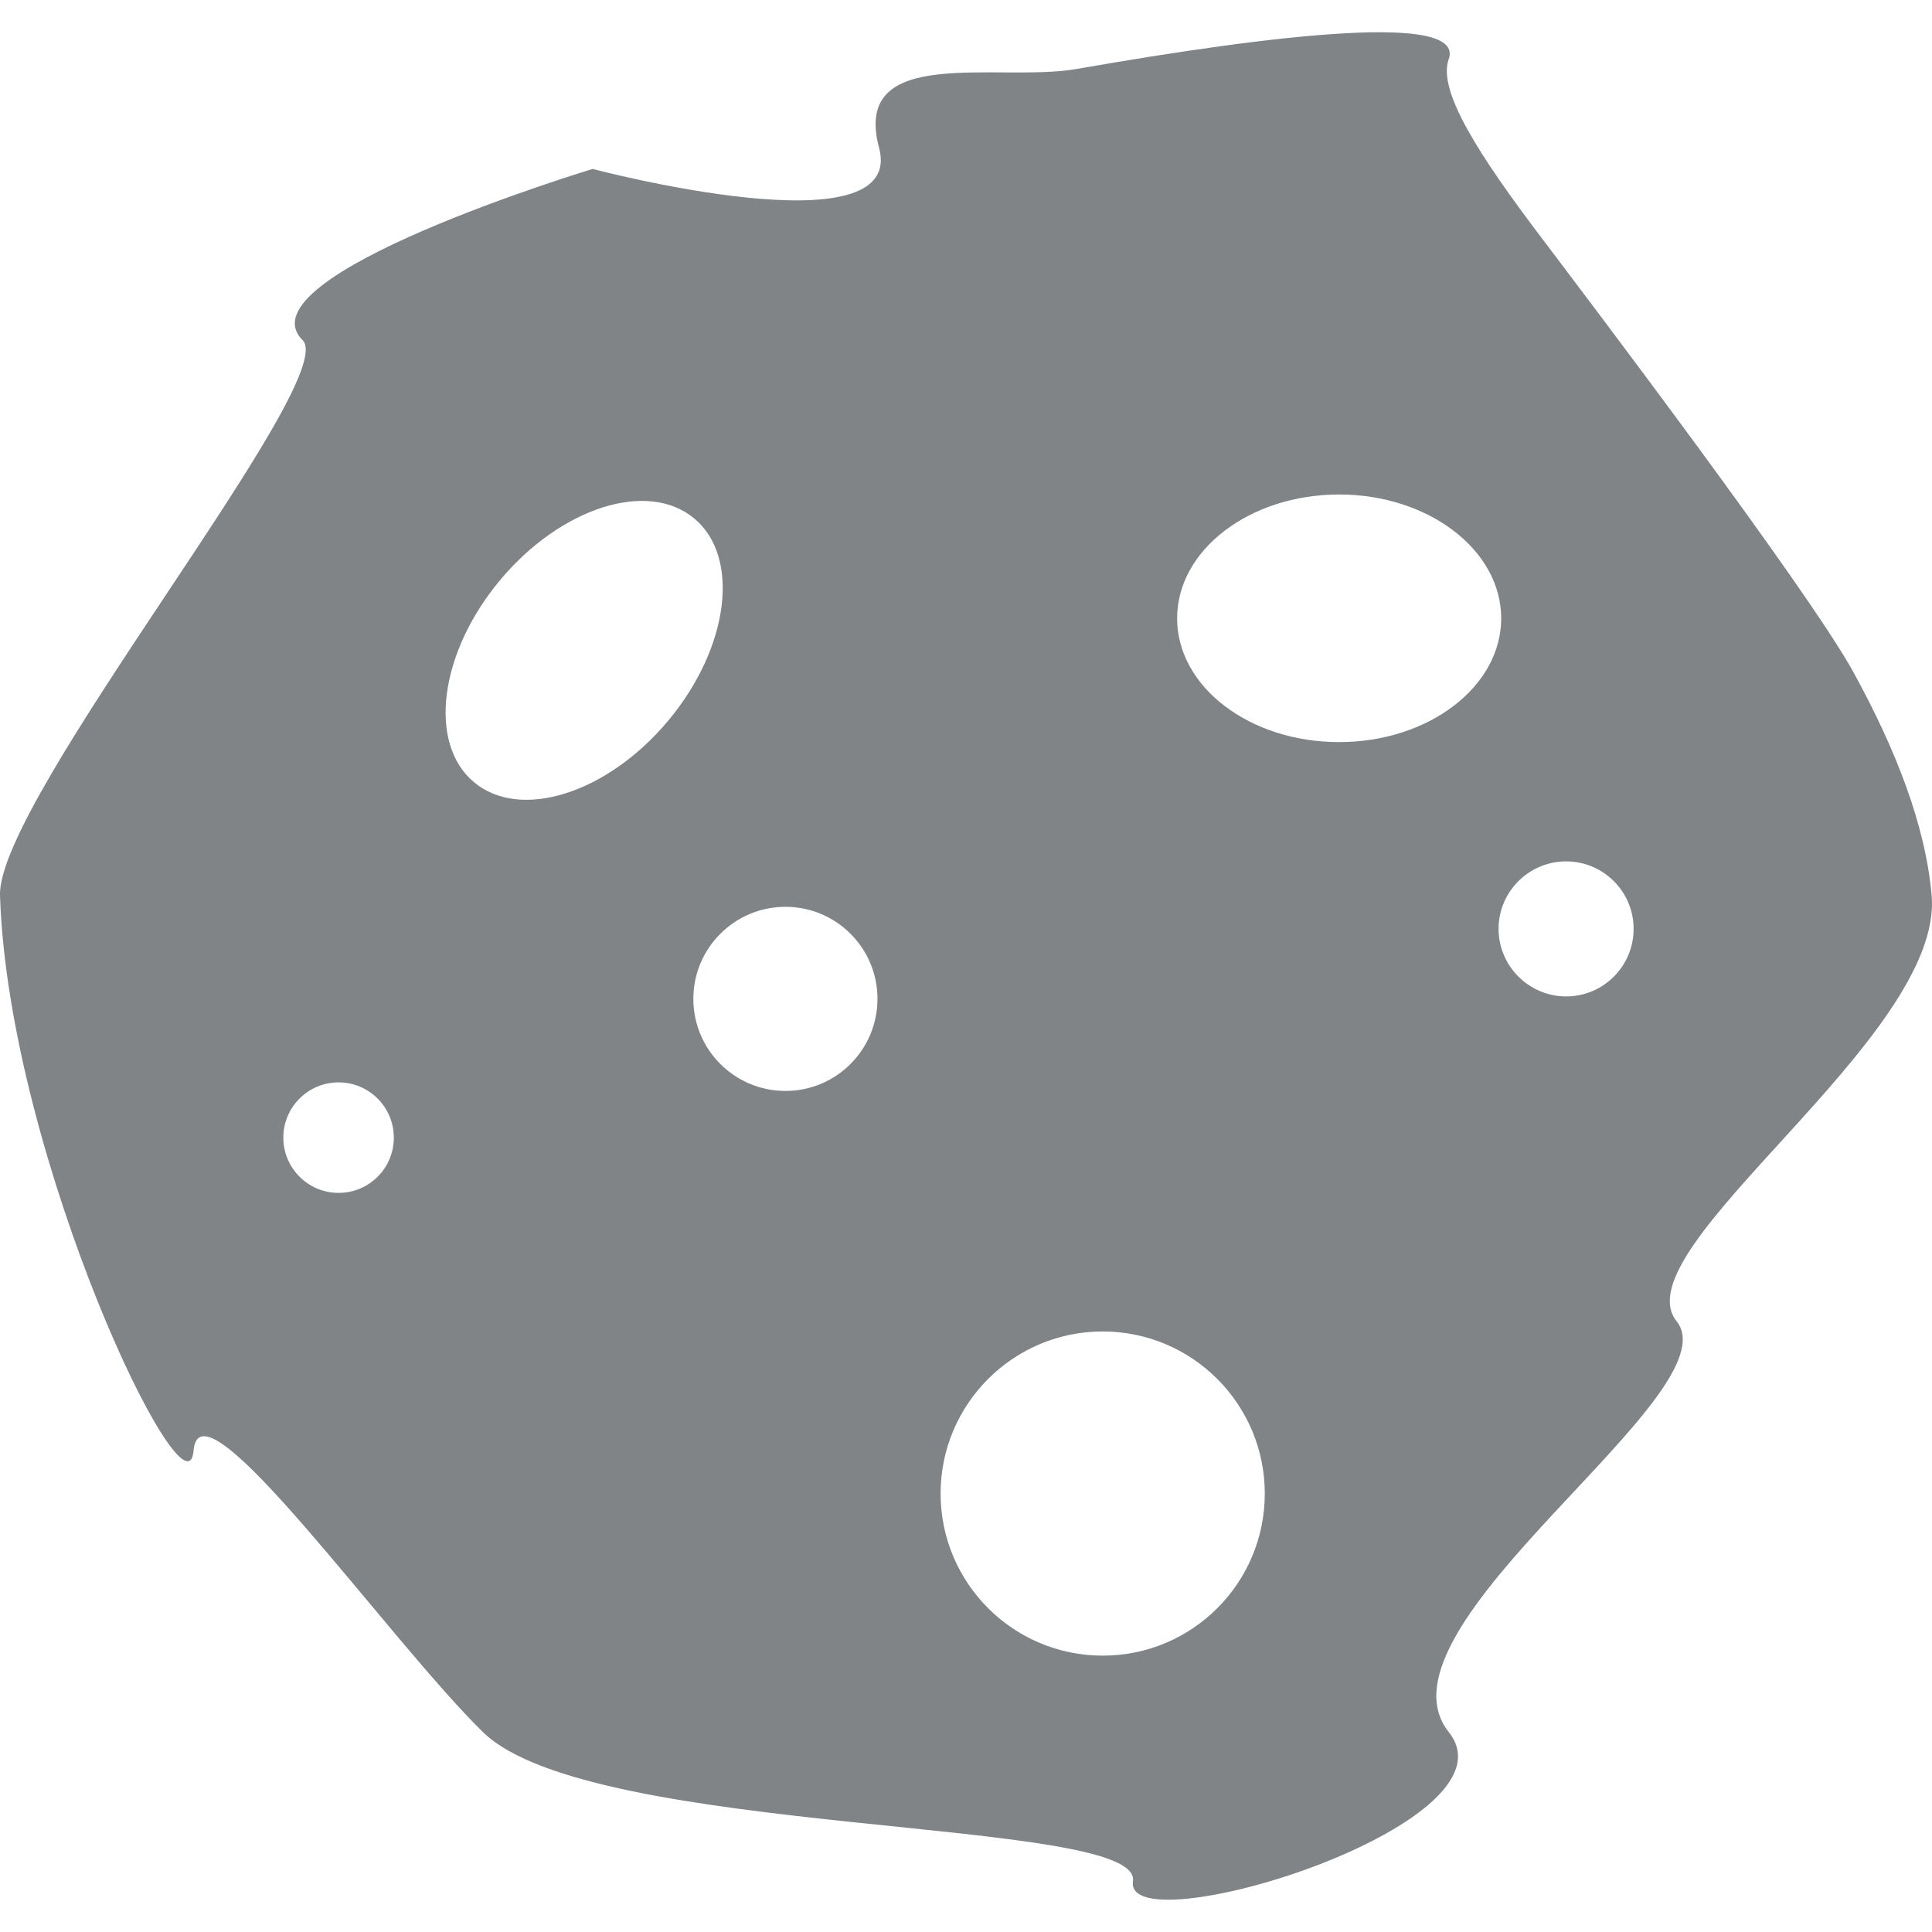 <?xml version="1.0" encoding="iso-8859-1"?>
<!-- Generator: Adobe Illustrator 18.1.1, SVG Export Plug-In . SVG Version: 6.00 Build 0)  -->
<svg version="1.1" id="Capa_1" xmlns="http://www.w3.org/2000/svg" xmlns:xlink="http://www.w3.org/1999/xlink" x="0px" y="0px"
	 viewBox="0 0 16.925 16.925" style="enable-background:new 0 0 16.925 16.925;" xml:space="preserve">
<g>
	<path style="fill:#808487;" d="M16.922,7.847c-0.053-0.615-0.314-1.282-0.685-1.958c-0.401-0.73-2.364-3.318-2.733-3.806
		c-0.55-0.726-0.912-1.289-0.813-1.564c0.147-0.409-1.48-0.226-3.258,0.085C8.746,0.725,7.456,0.381,7.701,1.295
		C7.944,2.209,5.192,1.48,5.192,1.48s-3.104,0.937-2.541,1.5C2.996,3.326-0.028,6.999,0,7.846c0.077,2.312,1.64,5.549,1.696,4.861
		s1.699,1.649,2.535,2.467c0.955,0.933,5.78,0.734,5.694,1.306c-0.086,0.572,3.418-0.49,2.767-1.306
		c-0.735-0.922,2.5-2.967,1.996-3.599S17.027,9.094,16.922,7.847z M2.966,10.45c-0.267,0-0.484-0.217-0.484-0.484
		s0.217-0.484,0.484-0.484c0.268,0,0.484,0.218,0.484,0.484C3.45,10.234,3.234,10.45,2.966,10.45z M6.881,9.557
		c-0.445,0-0.807-0.36-0.807-0.807c0-0.445,0.362-0.806,0.807-0.806S7.687,8.305,7.687,8.75C7.687,9.196,7.326,9.557,6.881,9.557z
		 M5.854,6.313C5.321,6.951,4.56,7.192,4.153,6.853c-0.407-0.34-0.305-1.132,0.227-1.77c0.533-0.638,1.295-0.881,1.702-0.541
		S6.387,5.675,5.854,6.313z M9.66,14.504c-0.784,0-1.42-0.636-1.42-1.42c0-0.783,0.636-1.42,1.42-1.42s1.42,0.637,1.42,1.42
		C11.08,13.868,10.445,14.504,9.66,14.504z M13.72,7.546c0.326,0,0.591,0.265,0.591,0.591c0,0.327-0.265,0.592-0.591,0.592
		s-0.592-0.266-0.592-0.592C13.128,7.811,13.394,7.546,13.72,7.546z M10.312,5.417c0-0.599,0.635-1.085,1.42-1.085
		c0.782,0,1.419,0.486,1.419,1.085s-0.637,1.084-1.419,1.084C10.947,6.502,10.312,6.016,10.312,5.417z"/>
</g>
<g>
</g>
<g>
</g>
<g>
</g>
<g>
</g>
<g>
</g>
<g>
</g>
<g>
</g>
<g>
</g>
<g>
</g>
<g>
</g>
<g>
</g>
<g>
</g>
<g>
</g>
<g>
</g>
<g>
</g>
</svg>

